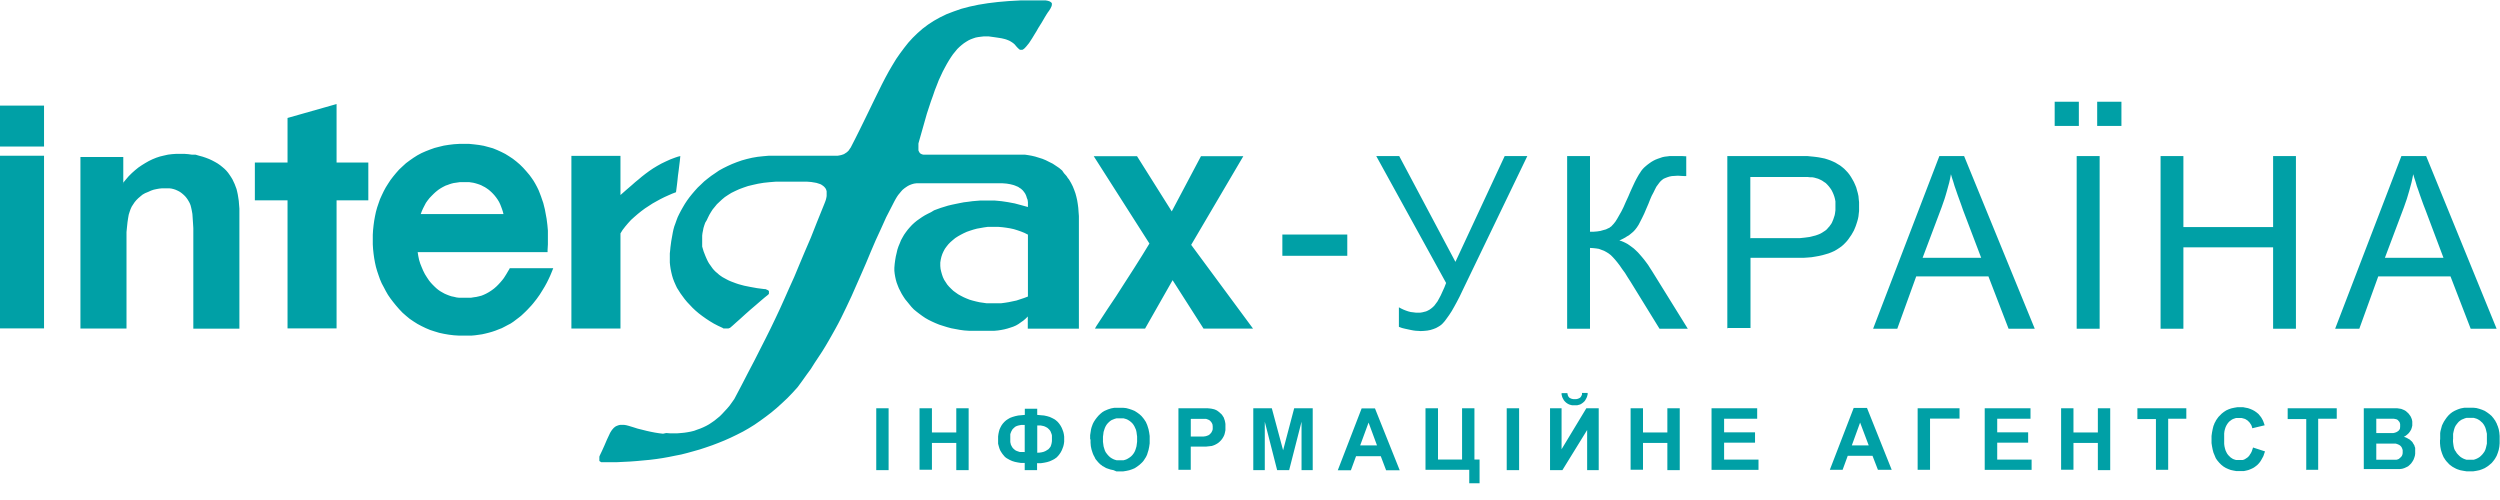 <svg width="70" height="14" viewBox="0 0 70 14" fill="none" xmlns="http://www.w3.org/2000/svg">
<path fill-rule="evenodd" clip-rule="evenodd" d="M57.531 2.848H58.208V3.527H57.531V2.848ZM58.721 2.848H59.4V3.527H58.721V2.848ZM35.906 6.566H37.724V7.162H35.906V6.566ZM38.535 4.37H39.178L40.752 7.332L42.131 4.37H42.765L40.953 8.129L40.872 8.299L40.792 8.453L40.718 8.588L40.648 8.711L40.577 8.82L40.511 8.912L40.454 8.99L40.399 9.052L40.373 9.078L40.342 9.104L40.31 9.126L40.276 9.147L40.21 9.184L40.136 9.213L40.053 9.239L39.966 9.256L39.874 9.265L39.777 9.27L39.711 9.265L39.645 9.262L39.576 9.253L39.502 9.239L39.422 9.222L39.339 9.204L39.257 9.184L39.169 9.152V8.605L39.235 8.64L39.301 8.671L39.367 8.697L39.432 8.719L39.502 8.737L39.571 8.745L39.642 8.754H39.768L39.826 8.745L39.877 8.732L39.929 8.719L39.978 8.697L40.026 8.671L40.07 8.64L40.113 8.605L40.158 8.562L40.201 8.505L40.25 8.439L40.293 8.361L40.342 8.269L40.39 8.163L40.442 8.049L40.491 7.923L38.535 4.37ZM43.88 4.37H44.52V6.488H44.625L44.72 6.48L44.812 6.466L44.892 6.443L44.966 6.423L45.032 6.391L45.062 6.379L45.088 6.357L45.115 6.34L45.136 6.317L45.181 6.269L45.233 6.203L45.282 6.125L45.337 6.028L45.399 5.919L45.46 5.797L45.521 5.657L45.592 5.503L45.64 5.39L45.687 5.285L45.732 5.188L45.775 5.096L45.815 5.018L45.853 4.949L45.889 4.886L45.924 4.834L45.954 4.786L45.993 4.737L46.033 4.694L46.082 4.651L46.13 4.611L46.177 4.576L46.234 4.536L46.291 4.502L46.352 4.471L46.418 4.445L46.48 4.424L46.546 4.401L46.61 4.387L46.681 4.379L46.75 4.37H47.105L47.18 4.375H47.215V4.93H47.163L47.083 4.926L47 4.921H46.956L46.882 4.926L46.813 4.93L46.747 4.943L46.69 4.961L46.633 4.983L46.584 5.004L46.541 5.035L46.501 5.07L46.463 5.113L46.423 5.167L46.378 5.228L46.34 5.302L46.297 5.39L46.248 5.482L46.203 5.586L46.156 5.706L46.094 5.849L46.038 5.981L45.981 6.099L45.928 6.203L45.881 6.294L45.832 6.369L45.784 6.431L45.744 6.475L45.701 6.514L45.652 6.554L45.609 6.589L45.557 6.618L45.508 6.65L45.451 6.681L45.399 6.707L45.342 6.733L45.399 6.75L45.456 6.773L45.517 6.802L45.574 6.833L45.632 6.873L45.687 6.913L45.749 6.96L45.806 7.013L45.864 7.069L45.919 7.131L45.976 7.197L46.033 7.266L46.09 7.341L46.148 7.42L46.203 7.507L46.26 7.595L47.258 9.204H46.466L45.657 7.891L45.574 7.762L45.5 7.642L45.42 7.533L45.351 7.432L45.285 7.346L45.219 7.266L45.159 7.2L45.102 7.143L45.041 7.096L44.978 7.057L44.913 7.022L44.843 6.996L44.769 6.968L44.691 6.956L44.608 6.947L44.52 6.942V9.204H43.88V4.37ZM48.365 9.204V4.37H50.609L50.698 4.379L50.781 4.387L50.855 4.396L50.921 4.405L51.01 4.422L51.093 4.439L51.176 4.465L51.25 4.491L51.325 4.523L51.391 4.554L51.456 4.594L51.522 4.633L51.579 4.677L51.637 4.725L51.688 4.777L51.737 4.829L51.785 4.89L51.829 4.956L51.869 5.025L51.908 5.094L51.943 5.172L51.974 5.247L51.997 5.33L52.019 5.408L52.037 5.491L52.045 5.579L52.054 5.662V5.91L52.045 5.984L52.037 6.059L52.023 6.128L52.005 6.194L51.983 6.263L51.961 6.329L51.934 6.395L51.908 6.456L51.874 6.516L51.839 6.577L51.799 6.634L51.76 6.691L51.716 6.748L51.668 6.8L51.616 6.852L51.559 6.901L51.498 6.944L51.432 6.987L51.363 7.027L51.285 7.062L51.207 7.093L51.119 7.119L51.027 7.145L50.93 7.167L50.829 7.185L50.724 7.202L50.615 7.211L50.497 7.219H49.014V9.184H48.375L48.365 9.204ZM49.004 6.667H50.403L50.538 6.653L50.604 6.644L50.665 6.636L50.725 6.622L50.778 6.608L50.835 6.594L50.883 6.577L50.932 6.559L50.98 6.537L51.02 6.514L51.06 6.488L51.1 6.462L51.134 6.437L51.165 6.405L51.191 6.374L51.223 6.34L51.245 6.308L51.271 6.274L51.294 6.234L51.311 6.194L51.328 6.154L51.342 6.114L51.356 6.071L51.37 6.028L51.379 5.984L51.392 5.887V5.638L51.379 5.569L51.361 5.503L51.339 5.442L51.313 5.382L51.282 5.321L51.247 5.269L51.207 5.217L51.164 5.169L51.12 5.125L51.068 5.091L51.017 5.056L50.965 5.03L50.907 5.004L50.847 4.987L50.798 4.973L50.746 4.964H50.686L50.616 4.956H49.009V6.688L49.004 6.667ZM52.447 9.204L54.302 4.37H54.995L56.973 9.204H56.24L55.676 7.739H53.654L53.124 9.204H52.447ZM53.833 7.218H55.473L54.966 5.884L54.914 5.735L54.862 5.591L54.813 5.456L54.77 5.33L54.727 5.207L54.692 5.089L54.657 4.983L54.626 4.878L54.604 4.995L54.578 5.113L54.546 5.228L54.515 5.342L54.481 5.46L54.446 5.574L54.406 5.688L54.366 5.803L53.833 7.219V7.218ZM58.147 4.37H58.79V9.204H58.147V4.37ZM60.496 9.204V4.37H61.135V6.357H63.647V4.37H64.286V9.204H63.647V6.925H61.135V9.204H60.496ZM65.384 9.204L67.239 4.37H67.932L69.905 9.204H69.179L68.614 7.739H66.591L66.061 9.204H65.382H65.384ZM66.77 7.218H68.417L67.915 5.884L67.857 5.735L67.805 5.591L67.757 5.456L67.714 5.33L67.67 5.207L67.636 5.089L67.601 4.983L67.57 4.878L67.547 4.995L67.521 5.113L67.49 5.228L67.459 5.342L67.424 5.46L67.39 5.574L67.35 5.688L67.31 5.803L66.777 7.219L66.77 7.218ZM24.535 11.432H24.881V13.164H24.535V11.432ZM25.747 13.164V11.432H26.094V12.109H26.776V11.432H27.122V13.164H26.776V12.402H26.094V13.153H25.747V13.164ZM29.038 12.963V13.164H28.692V12.963H28.591L28.5 12.949L28.416 12.932L28.342 12.909L28.273 12.878L28.212 12.844L28.181 12.826L28.158 12.809L28.132 12.786L28.11 12.76L28.07 12.712L28.035 12.66L28.004 12.608L27.982 12.551L27.964 12.49L27.947 12.424V12.22L27.956 12.151L27.97 12.085L27.987 12.024L28.013 11.967L28.044 11.91L28.079 11.861L28.122 11.813L28.17 11.77L28.222 11.735L28.283 11.7L28.352 11.674L28.427 11.652L28.51 11.634L28.598 11.626L28.695 11.617V11.444H29.042V11.617L29.142 11.626L29.234 11.634L29.317 11.652L29.392 11.674L29.461 11.706L29.521 11.737L29.553 11.759L29.575 11.777L29.601 11.799L29.624 11.822L29.663 11.87L29.698 11.922L29.729 11.979L29.752 12.036L29.774 12.097L29.788 12.158L29.797 12.227V12.367L29.788 12.433L29.774 12.494L29.752 12.554L29.729 12.611L29.698 12.669L29.663 12.72L29.624 12.769L29.601 12.791L29.579 12.814L29.553 12.831L29.521 12.854L29.461 12.885L29.392 12.916L29.317 12.939L29.234 12.956L29.142 12.97H29.042L29.038 12.963ZM29.038 12.674H29.104L29.165 12.665L29.222 12.651L29.274 12.629L29.317 12.603L29.357 12.577L29.388 12.542L29.414 12.508L29.431 12.464L29.445 12.412L29.454 12.352V12.194L29.445 12.154L29.431 12.12L29.418 12.085L29.4 12.054L29.378 12.028L29.352 12.002L29.326 11.979L29.295 11.962L29.26 11.944L29.225 11.931L29.182 11.922L29.139 11.913H29.043V12.688L29.038 12.674ZM28.692 12.674V11.899H28.591L28.543 11.908L28.503 11.917L28.463 11.931L28.428 11.948L28.402 11.97L28.377 11.993L28.351 12.019L28.333 12.05L28.316 12.081L28.302 12.116L28.288 12.156V12.378L28.297 12.417L28.305 12.452L28.323 12.487L28.34 12.518L28.358 12.544L28.384 12.57L28.41 12.592L28.441 12.615L28.475 12.629L28.515 12.643L28.555 12.656H28.695L28.692 12.674ZM30.524 12.31V12.184L30.533 12.126L30.542 12.069L30.55 12.017L30.564 11.965L30.581 11.917L30.599 11.868L30.63 11.808L30.67 11.747L30.713 11.69L30.762 11.633L30.814 11.584L30.866 11.541L30.923 11.506L30.983 11.48L31.023 11.463L31.067 11.449L31.11 11.435L31.153 11.427L31.202 11.418H31.446L31.534 11.427L31.617 11.449L31.695 11.475L31.77 11.506L31.839 11.55L31.905 11.598L31.962 11.65L31.988 11.681L32.014 11.712L32.04 11.747L32.062 11.782L32.085 11.816L32.102 11.856L32.12 11.896L32.133 11.936L32.159 12.019L32.177 12.111L32.191 12.208V12.414L32.177 12.511L32.159 12.599L32.133 12.682L32.12 12.726L32.102 12.766L32.085 12.8L32.062 12.835L32.04 12.87L32.017 12.904L31.991 12.935L31.96 12.966L31.903 13.018L31.837 13.067L31.771 13.11L31.697 13.141L31.619 13.167L31.536 13.185L31.448 13.199H31.259L31.177 13.164L31.094 13.147L31.016 13.121L30.976 13.107L30.942 13.089L30.907 13.067L30.872 13.05L30.841 13.024L30.807 13.001L30.781 12.975L30.75 12.944L30.724 12.913L30.698 12.882L30.672 12.85L30.658 12.818L30.64 12.783L30.618 12.743L30.601 12.703L30.587 12.663L30.561 12.58L30.543 12.492L30.535 12.395V12.294L30.524 12.31ZM30.883 12.301V12.371L30.892 12.437L30.9 12.497L30.918 12.558L30.935 12.61L30.957 12.658L30.988 12.701L31.02 12.741L31.054 12.776L31.089 12.807L31.129 12.833L31.172 12.856L31.215 12.873L31.264 12.887H31.461L31.51 12.873L31.553 12.856L31.593 12.833L31.633 12.807L31.673 12.776L31.707 12.741L31.738 12.701L31.765 12.658L31.787 12.61L31.804 12.558L31.822 12.497L31.83 12.437L31.839 12.367V12.223L31.83 12.158L31.822 12.097L31.808 12.036L31.785 11.984L31.763 11.936L31.737 11.893L31.706 11.853L31.674 11.822L31.635 11.79L31.595 11.764L31.555 11.742L31.512 11.728L31.463 11.714H31.259L31.21 11.728L31.167 11.745L31.124 11.763L31.084 11.789L31.049 11.82L31.015 11.854L30.983 11.894L30.957 11.938L30.935 11.986L30.918 12.038L30.9 12.095L30.892 12.161L30.883 12.227V12.298V12.301ZM32.996 13.167V11.432H33.819L33.91 11.441L33.971 11.454L34.006 11.463L34.04 11.477L34.075 11.494L34.106 11.517L34.137 11.539L34.163 11.565L34.195 11.591L34.221 11.622L34.243 11.657L34.266 11.692L34.279 11.732L34.295 11.778L34.304 11.822L34.312 11.87V12.045L34.298 12.114L34.29 12.146L34.281 12.177L34.267 12.208L34.254 12.234L34.222 12.286L34.188 12.329L34.148 12.369L34.108 12.403L34.065 12.43L34.016 12.456L33.973 12.473L33.93 12.487L33.86 12.495L33.777 12.504H33.341V13.155H32.994L32.996 13.167ZM33.342 11.737V12.222H33.704L33.765 12.213L33.805 12.199L33.84 12.185L33.871 12.163L33.893 12.14L33.916 12.114L33.933 12.083L33.947 12.052L33.956 12.017V11.934L33.949 11.882L33.931 11.842L33.909 11.811L33.879 11.778L33.845 11.756L33.81 11.742L33.77 11.728H33.349L33.342 11.737ZM35.092 13.167V11.432H35.611L35.927 12.608L36.237 11.432H36.756V13.164H36.443V11.808L36.096 13.164H35.76L35.414 11.808V13.164H35.09L35.092 13.167ZM39.192 13.167H38.811L38.662 12.774H37.969L37.825 13.167H37.458L38.126 11.435H38.499L39.192 13.167ZM38.556 12.471L38.32 11.832L38.085 12.471H38.558H38.556ZM39.917 11.432H40.264V12.866H40.938V11.432H41.284V12.866H41.428V13.531H41.139V13.155H39.914V11.432H39.917ZM42.188 11.432H42.535V13.164H42.188V11.432ZM43.401 11.432H43.724V12.579L44.417 11.432H44.764V13.164H44.44V12.04L43.747 13.164H43.401V11.432ZM44.293 11.002H44.454V11.042L44.445 11.077L44.436 11.111L44.422 11.143L44.405 11.174L44.388 11.205L44.37 11.231L44.341 11.259L44.315 11.281L44.289 11.299L44.263 11.316L44.228 11.33L44.197 11.338L44.163 11.347H44.015L43.981 11.338L43.95 11.33L43.918 11.316L43.887 11.299L43.861 11.281L43.835 11.259L43.813 11.236L43.79 11.21L43.773 11.179L43.756 11.148L43.742 11.117L43.733 11.082L43.724 11.047V11.008H43.886L43.894 11.047L43.903 11.079L43.92 11.11L43.943 11.136L43.974 11.153L44.008 11.167L44.048 11.175H44.137L44.176 11.167L44.211 11.153L44.242 11.136L44.265 11.11L44.282 11.079L44.296 11.047V11.008L44.293 11.002ZM45.657 13.155V11.432H46.004V12.109H46.686V11.432H47.033V13.164H46.686V12.402H46.004V13.153H45.657V13.155ZM47.923 13.155V11.432H49.201V11.725H48.275V12.106H49.141V12.395H48.275V12.868H49.238V13.157H47.925L47.923 13.155ZM52.958 13.155H52.582L52.43 12.762H51.737L51.593 13.155H51.235L51.903 11.423H52.276L52.968 13.155H52.958ZM52.324 12.471L52.083 11.832L51.851 12.471H52.324ZM53.694 11.432H54.867V11.721H54.041V13.155H53.694V11.432ZM55.572 13.164V11.432H56.854V11.725H55.922V12.106H56.788V12.395H55.922V12.868H56.885V13.157H55.572V13.164ZM57.711 13.164V11.432H58.057V12.109H58.74V11.432H59.086V13.164H58.74V12.402H58.057V13.153H57.711V13.164ZM60.366 13.164V11.733H59.847V11.432H61.217V11.725H60.709V13.155H60.363L60.366 13.164ZM63.084 12.53L63.42 12.639L63.397 12.705L63.375 12.771L63.344 12.828L63.312 12.885L63.281 12.934L63.241 12.982L63.202 13.022L63.158 13.056L63.11 13.091L63.061 13.117L63.009 13.14L62.952 13.162L62.895 13.176L62.829 13.19H62.616L62.538 13.176L62.46 13.159L62.391 13.133L62.322 13.102L62.256 13.062L62.195 13.013L62.138 12.956L62.112 12.925L62.086 12.894L62.064 12.863L62.041 12.828L62.008 12.748L61.977 12.674L61.955 12.591L61.937 12.499L61.923 12.407V12.206L61.937 12.106L61.955 12.014L61.977 11.925L61.994 11.886L62.008 11.846L62.031 11.806L62.048 11.771L62.071 11.737L62.096 11.702L62.119 11.671L62.15 11.64L62.207 11.582L62.268 11.534L62.334 11.491L62.403 11.46L62.478 11.434L62.561 11.416L62.644 11.402H62.81L62.874 11.415L62.944 11.428L63.009 11.451L63.07 11.477L63.127 11.508L63.184 11.548L63.236 11.591L63.262 11.622L63.288 11.654L63.314 11.688L63.337 11.728L63.359 11.768L63.377 11.811L63.394 11.86L63.411 11.908L63.065 11.991L63.056 11.96L63.047 11.929L63.034 11.898L63.016 11.872L62.999 11.846L62.982 11.823L62.959 11.801L62.937 11.778L62.911 11.761L62.885 11.744L62.859 11.73L62.828 11.721L62.796 11.712L62.765 11.704H62.609L62.566 11.718L62.526 11.732L62.492 11.749L62.457 11.775L62.422 11.801L62.391 11.835L62.365 11.87L62.339 11.913L62.316 11.962L62.299 12.014L62.285 12.071L62.277 12.137V12.43L62.285 12.495L62.299 12.556L62.316 12.613L62.339 12.662L62.362 12.705L62.393 12.745L62.424 12.776L62.455 12.807L62.49 12.83L62.524 12.852L62.564 12.866L62.608 12.88H62.795L62.826 12.871L62.857 12.857L62.883 12.84L62.909 12.823L62.935 12.805L62.961 12.779L62.983 12.753L63.001 12.722L63.023 12.691L63.047 12.644L63.061 12.604L63.075 12.561L63.089 12.518L63.084 12.53ZM64.575 13.164V11.733H64.055V11.432H65.429V11.725H64.909V13.155H64.563L64.575 13.164ZM66.189 11.432H67.125L67.185 11.441L67.234 11.449L67.277 11.466L67.32 11.484L67.364 11.51L67.398 11.541L67.433 11.572L67.464 11.612L67.495 11.655L67.518 11.704L67.535 11.752L67.544 11.804V11.917L67.53 11.974L67.513 12.026L67.482 12.078L67.447 12.126L67.404 12.166L67.36 12.201L67.308 12.232L67.343 12.241L67.383 12.258L67.414 12.275L67.445 12.293L67.476 12.31L67.502 12.336L67.528 12.358L67.551 12.384L67.568 12.416L67.585 12.442L67.603 12.473L67.612 12.508L67.625 12.539V12.705L67.617 12.762L67.599 12.819L67.577 12.876L67.546 12.928L67.511 12.977L67.471 13.017L67.428 13.056L67.376 13.082L67.319 13.108L67.258 13.126L67.192 13.134H66.186V11.432H66.189ZM66.536 11.716V12.125H67.016L67.055 12.116L67.095 12.102L67.126 12.085L67.158 12.062L67.18 12.036L67.198 12.005L67.204 11.951V11.877L67.196 11.842L67.182 11.811L67.159 11.785L67.137 11.759L67.106 11.742L67.071 11.733L67.028 11.725H66.532L66.536 11.716ZM66.536 12.409V12.873H67.099L67.133 12.864L67.168 12.85L67.204 12.818L67.23 12.795L67.253 12.764L67.267 12.729L67.275 12.689V12.606L67.267 12.575L67.253 12.54L67.239 12.514L67.217 12.488L67.191 12.466L67.159 12.449L67.125 12.435L67.082 12.421H66.538L66.536 12.409ZM68.325 12.308V12.125L68.334 12.068L68.348 12.016L68.362 11.964L68.375 11.915L68.398 11.867L68.429 11.806L68.469 11.745L68.509 11.688L68.557 11.631L68.609 11.582L68.666 11.539L68.724 11.505L68.781 11.479L68.824 11.461L68.864 11.447L68.907 11.434L68.956 11.425L69.004 11.416H69.25L69.338 11.425L69.421 11.447L69.499 11.473L69.574 11.505L69.64 11.548L69.706 11.596L69.766 11.648L69.792 11.68L69.818 11.711L69.841 11.745L69.867 11.78L69.884 11.815L69.906 11.854L69.92 11.894L69.938 11.934L69.964 12.017L69.981 12.109L69.99 12.206V12.412L69.981 12.509L69.964 12.598L69.938 12.681L69.906 12.764L69.867 12.833L69.844 12.868L69.818 12.902L69.792 12.934L69.766 12.965L69.735 12.991L69.704 13.017L69.673 13.043L69.641 13.065L69.572 13.108L69.498 13.14L69.423 13.166L69.34 13.183L69.252 13.197H69.063L68.975 13.183L68.886 13.166L68.808 13.14L68.774 13.126L68.739 13.108L68.699 13.086L68.668 13.069L68.633 13.043L68.602 13.02L68.571 12.994L68.545 12.963L68.514 12.932L68.488 12.901L68.465 12.87L68.443 12.835L68.42 12.8L68.403 12.76L68.386 12.72L68.372 12.681L68.346 12.598L68.329 12.509L68.32 12.412V12.312L68.325 12.308ZM68.684 12.3V12.369L68.692 12.435L68.701 12.495L68.715 12.556L68.737 12.608L68.763 12.644L68.789 12.688L68.824 12.727L68.859 12.762L68.893 12.793L68.933 12.819L68.976 12.842L69.02 12.859L69.063 12.873H69.264L69.307 12.859L69.35 12.842L69.394 12.819L69.434 12.793L69.468 12.762L69.503 12.727L69.534 12.688L69.565 12.644L69.588 12.596L69.605 12.544L69.619 12.483L69.633 12.423V12.144L69.619 12.083L69.605 12.023L69.588 11.97L69.565 11.922L69.539 11.879L69.508 11.839L69.473 11.808L69.439 11.777L69.399 11.751L69.356 11.728L69.312 11.714L69.264 11.7H69.063L69.014 11.714L68.971 11.732L68.928 11.749L68.888 11.775L68.848 11.806L68.817 11.841L68.786 11.88L68.755 11.924L68.732 11.972L68.715 12.024L68.701 12.081L68.687 12.147V12.298L68.684 12.3ZM34.815 4.37L33.353 6.856L35.085 9.201H33.699L32.833 7.845L32.062 9.201H30.658L30.701 9.126L30.827 8.934L31.016 8.645L31.248 8.299L31.498 7.909L31.751 7.516L31.986 7.143L32.184 6.819L30.625 4.374H31.837L32.809 5.919L33.627 4.374H34.815V4.37ZM28.782 8.858L28.721 8.919L28.655 8.976L28.586 9.024L28.517 9.073L28.448 9.113L28.37 9.147L28.292 9.173L28.209 9.199L28.12 9.222L28.032 9.239L27.94 9.253L27.843 9.262H27.133L27.001 9.253L26.875 9.236L26.752 9.213L26.634 9.191L26.516 9.159L26.407 9.125L26.298 9.09L26.192 9.047L26.095 9.003L25.998 8.955L25.907 8.903L25.823 8.846L25.74 8.785L25.662 8.725L25.588 8.664L25.522 8.595L25.462 8.522L25.401 8.447L25.344 8.378L25.295 8.304L25.247 8.226L25.207 8.148L25.167 8.07L25.136 7.992L25.105 7.909L25.082 7.826L25.065 7.748L25.051 7.665L25.042 7.581V7.498L25.051 7.389L25.065 7.284L25.082 7.183L25.105 7.086L25.127 6.989L25.158 6.897L25.193 6.814L25.228 6.726L25.271 6.648L25.314 6.573L25.366 6.499L25.418 6.43L25.475 6.364L25.536 6.298L25.602 6.237L25.671 6.18L25.745 6.128L25.82 6.076L25.898 6.028L25.981 5.984L26.069 5.941L26.154 5.889L26.246 5.855L26.343 5.82L26.444 5.789L26.544 5.758L26.653 5.732L26.762 5.709L26.871 5.687L26.989 5.664L27.107 5.65L27.23 5.633L27.339 5.624L27.448 5.615H27.852L27.949 5.624L28.041 5.633L28.137 5.647L28.229 5.661L28.318 5.678L28.41 5.695L28.593 5.744L28.782 5.796V5.661L28.773 5.595L28.752 5.543L28.735 5.486L28.709 5.428L28.674 5.376L28.635 5.328L28.609 5.305L28.586 5.283L28.555 5.266L28.524 5.243L28.493 5.226L28.458 5.212L28.418 5.195L28.378 5.181L28.287 5.158L28.186 5.141L28.072 5.132H25.659L25.593 5.141L25.532 5.158L25.472 5.181L25.42 5.207L25.368 5.241L25.319 5.276L25.271 5.316L25.228 5.364L25.188 5.413L25.148 5.461L25.113 5.513L25.079 5.57L25.047 5.628L25.016 5.688L24.985 5.749L24.812 6.085L24.666 6.409L24.517 6.733L24.382 7.048L24.249 7.367L24.114 7.677L23.979 7.983L23.844 8.29L23.7 8.596L23.551 8.903L23.473 9.055L23.39 9.208L23.302 9.365L23.21 9.527L23.118 9.684L23.021 9.842L22.915 10.003L22.81 10.161L22.701 10.334L22.583 10.495L22.46 10.668L22.333 10.841L22.19 10.999L22.046 11.148L21.897 11.288L21.748 11.423L21.596 11.55L21.443 11.667L21.285 11.782L21.128 11.891L20.967 11.991L20.806 12.083L20.633 12.171L20.459 12.255L20.286 12.332L20.113 12.402L19.94 12.468L19.766 12.528L19.593 12.585L19.42 12.634L19.247 12.682L19.074 12.726L18.9 12.76L18.727 12.795L18.554 12.826L18.381 12.852L18.197 12.875L18.014 12.892L17.83 12.909L17.646 12.923L17.463 12.932L17.279 12.941H16.832L16.818 12.932L16.805 12.923L16.791 12.915L16.782 12.901V12.788L16.791 12.762L16.805 12.731L16.857 12.622L16.926 12.469L16.995 12.308L17.061 12.168L17.083 12.12L17.115 12.068L17.137 12.036L17.16 12.01L17.182 11.984L17.213 11.958L17.244 11.936L17.284 11.919L17.324 11.905L17.367 11.896H17.471L17.532 11.905L17.598 11.922L17.73 11.962L17.856 12.002L17.982 12.033L18.105 12.064L18.223 12.09L18.341 12.113L18.45 12.13L18.564 12.144L18.654 12.125L18.76 12.133H18.966L19.063 12.125L19.16 12.116L19.252 12.102L19.344 12.085L19.436 12.062L19.519 12.031L19.607 12L19.69 11.965L19.773 11.925L19.851 11.882L19.929 11.83L20.004 11.778L20.078 11.718L20.153 11.657L20.222 11.588L20.291 11.513L20.36 11.439L20.43 11.356L20.496 11.264L20.561 11.172L20.768 10.779L20.956 10.415L21.13 10.083L21.287 9.773L21.436 9.48L21.576 9.199L21.708 8.924L21.84 8.643L21.966 8.363L22.098 8.065L22.238 7.755L22.378 7.419L22.531 7.055L22.704 6.653L22.877 6.215L23.075 5.725L23.101 5.659L23.123 5.598L23.137 5.541L23.146 5.489V5.357L23.137 5.323L23.123 5.288L23.101 5.257L23.078 5.231L23.052 5.208L23.021 5.186L22.986 5.163L22.952 5.15L22.908 5.136L22.865 5.122L22.817 5.113L22.768 5.105L22.716 5.096L22.598 5.087H21.718L21.545 5.101L21.384 5.118L21.227 5.144L21.083 5.176L20.942 5.21L20.816 5.253L20.698 5.297L20.584 5.349L20.478 5.401L20.387 5.458L20.295 5.519L20.217 5.584L20.142 5.654L20.073 5.719L20.012 5.794L19.955 5.863L19.907 5.938L19.863 6.012L19.824 6.09L19.789 6.165L19.746 6.236L19.72 6.31L19.697 6.385L19.683 6.459L19.669 6.528L19.661 6.598V6.904L19.701 7.039L19.749 7.162L19.775 7.223L19.801 7.28L19.827 7.332L19.858 7.384L19.893 7.432L19.927 7.481L19.962 7.529L20.002 7.573L20.042 7.613L20.09 7.652L20.134 7.692L20.182 7.727L20.234 7.762L20.291 7.793L20.348 7.824L20.409 7.855L20.47 7.881L20.539 7.907L20.608 7.933L20.677 7.956L20.835 7.999L21.008 8.034L21.197 8.068L21.398 8.094H21.429L21.464 8.108L21.495 8.122L21.521 8.139L21.53 8.153V8.226L21.516 8.243L21.498 8.26L21.41 8.33L21.296 8.427L21.161 8.544L21.012 8.671L20.863 8.803L20.728 8.926L20.605 9.035L20.513 9.118L20.504 9.126L20.487 9.14L20.461 9.163L20.439 9.18L20.416 9.189L20.393 9.197H20.257L20.231 9.18L20.108 9.123L19.99 9.062L19.875 8.993L19.77 8.924L19.664 8.849L19.567 8.775L19.475 8.697L19.392 8.619L19.314 8.536L19.24 8.458L19.171 8.375L19.11 8.292L19.053 8.214L19.004 8.136L18.956 8.061L18.921 7.987L18.878 7.89L18.843 7.798L18.817 7.71L18.795 7.618L18.777 7.529L18.764 7.441L18.755 7.353V7.096L18.764 7.013L18.772 6.925L18.795 6.752L18.826 6.579L18.84 6.501L18.857 6.423L18.88 6.34L18.911 6.256L18.942 6.168L18.977 6.076L19.02 5.988L19.068 5.896L19.12 5.804L19.177 5.707L19.238 5.615L19.304 5.524L19.378 5.432L19.453 5.344L19.536 5.252L19.624 5.169L19.716 5.08L19.813 5.002L19.914 4.924L20.023 4.85L20.132 4.775L20.25 4.71L20.373 4.649L20.499 4.592L20.631 4.54L20.771 4.491L20.911 4.452L21.06 4.417L21.213 4.391L21.37 4.374L21.531 4.36H23.457L23.509 4.351L23.553 4.342L23.593 4.329L23.632 4.315L23.667 4.292L23.702 4.27L23.733 4.244L23.764 4.213L23.79 4.173L23.821 4.129L23.944 3.889L24.062 3.653L24.176 3.421L24.285 3.198L24.491 2.773L24.689 2.371L24.786 2.183L24.886 1.999L24.987 1.826L25.093 1.652L25.202 1.495L25.316 1.342L25.434 1.193L25.557 1.058L25.692 0.927L25.832 0.804L25.985 0.689L26.146 0.584L26.319 0.487L26.502 0.398L26.703 0.321L26.918 0.246L27.15 0.185L27.395 0.133L27.661 0.09L27.942 0.056L28.243 0.03L28.567 0.012H29.281L29.333 0.021L29.381 0.035L29.412 0.052L29.435 0.069L29.452 0.092V0.14L29.444 0.172L29.418 0.229L29.378 0.295L29.334 0.355L29.295 0.416L29.255 0.482L29.215 0.551L29.172 0.625L29.123 0.703L29.071 0.786L29.019 0.878L28.962 0.97L28.901 1.071L28.813 1.206L28.739 1.297L28.707 1.332L28.676 1.363L28.65 1.381L28.628 1.394H28.562L28.539 1.381L28.496 1.341L28.448 1.289L28.416 1.249L28.382 1.218L28.347 1.192L28.307 1.166L28.267 1.143L28.228 1.126L28.184 1.109L28.141 1.095L28.044 1.072L27.938 1.055L27.821 1.038L27.689 1.02H27.537L27.459 1.029L27.389 1.038L27.32 1.051L27.251 1.074L27.181 1.1L27.116 1.131L27.05 1.171L26.989 1.211L26.923 1.263L26.863 1.315L26.802 1.375L26.745 1.445L26.684 1.519L26.627 1.602L26.57 1.691L26.513 1.788L26.456 1.893L26.398 2.002L26.341 2.125L26.284 2.248L26.232 2.383L26.175 2.527L26.123 2.68L26.066 2.837L26.009 3.01L25.952 3.184L25.843 3.568L25.725 3.984L25.716 4.019V4.211L25.73 4.242L25.744 4.268L25.761 4.29L25.787 4.308L25.818 4.322L25.853 4.33H28.694L28.791 4.344L28.887 4.361L28.985 4.384L29.085 4.415L29.185 4.446L29.282 4.486L29.379 4.535L29.476 4.583L29.568 4.644L29.657 4.704L29.74 4.774L29.792 4.85L29.831 4.893L29.866 4.933L29.897 4.982L29.932 5.025L29.989 5.122L30.038 5.219L30.077 5.316L30.112 5.413L30.138 5.508L30.161 5.609L30.178 5.714L30.192 5.82L30.2 5.934L30.209 6.049V9.203H28.778V8.856L28.782 8.858ZM28.782 8.302V6.57L28.685 6.521L28.588 6.482L28.487 6.447L28.387 6.416L28.281 6.393L28.176 6.376L28.07 6.362L27.964 6.353H27.652L27.552 6.367L27.452 6.385L27.355 6.402L27.258 6.428L27.161 6.459L27.072 6.49L26.984 6.53L26.901 6.573L26.823 6.617L26.748 6.665L26.679 6.722L26.613 6.779L26.556 6.837L26.504 6.902L26.456 6.968L26.416 7.043L26.385 7.112L26.359 7.19L26.341 7.268L26.328 7.351V7.448L26.336 7.531L26.354 7.609L26.376 7.687L26.402 7.762L26.437 7.836L26.48 7.902L26.523 7.968L26.575 8.028L26.632 8.085L26.693 8.143L26.759 8.191L26.828 8.24L26.906 8.283L26.984 8.323L27.062 8.357L27.15 8.392L27.239 8.418L27.33 8.441L27.427 8.463L27.524 8.477L27.621 8.491H28.034L28.139 8.477L28.245 8.46L28.354 8.437L28.46 8.415L28.565 8.38L28.671 8.345L28.777 8.305L28.782 8.302ZM17.373 5.463V4.365H15.999V9.199H17.373V6.535L17.433 6.438L17.508 6.341L17.586 6.249L17.669 6.158L17.761 6.075L17.858 5.991L17.955 5.913L18.06 5.835L18.166 5.766L18.272 5.697L18.381 5.636L18.49 5.576L18.604 5.519L18.713 5.47L18.822 5.422L18.928 5.382L18.942 5.276L18.956 5.167L18.97 5.044L18.983 4.917L19.001 4.786L19.018 4.646L19.035 4.51L19.049 4.37L18.98 4.387L18.911 4.41L18.841 4.436L18.772 4.462L18.646 4.519L18.519 4.58L18.401 4.646L18.287 4.715L18.178 4.789L18.072 4.867L17.972 4.945L17.88 5.023L17.788 5.098L17.7 5.176L17.527 5.325L17.374 5.46L17.373 5.463ZM15.492 7.502L15.478 7.542L15.434 7.651L15.403 7.725L15.36 7.817L15.312 7.914L15.254 8.02L15.185 8.134L15.111 8.252L15.027 8.37L14.931 8.492L14.879 8.553L14.826 8.61L14.769 8.671L14.712 8.728L14.652 8.785L14.591 8.842L14.525 8.894L14.456 8.946L14.376 9.007L14.298 9.059L14.215 9.102L14.132 9.146L14.049 9.189L13.96 9.223L13.872 9.258L13.78 9.289L13.689 9.315L13.597 9.338L13.5 9.36L13.403 9.374L13.302 9.388L13.202 9.397H12.852L12.708 9.388L12.568 9.371L12.433 9.348L12.298 9.319L12.166 9.279L12.043 9.239L11.92 9.187L11.802 9.13L11.688 9.069L11.579 9L11.47 8.926L11.369 8.842L11.269 8.754L11.177 8.657L11.085 8.551L11.007 8.454L10.933 8.357L10.864 8.257L10.803 8.151L10.746 8.042L10.689 7.936L10.64 7.822L10.6 7.708L10.56 7.59L10.526 7.472L10.5 7.355L10.477 7.228L10.46 7.105L10.446 6.973L10.438 6.842V6.575L10.446 6.44L10.46 6.308L10.477 6.182L10.5 6.055L10.526 5.932L10.56 5.809L10.6 5.692L10.64 5.577L10.692 5.463L10.744 5.354L10.801 5.248L10.867 5.143L10.933 5.042L11.007 4.945L11.085 4.85L11.174 4.749L11.271 4.658L11.368 4.569L11.473 4.491L11.579 4.417L11.688 4.348L11.802 4.287L11.92 4.235L12.043 4.187L12.166 4.143L12.298 4.109L12.429 4.077L12.57 4.055L12.71 4.038L12.854 4.029H13.141L13.281 4.043L13.417 4.06L13.548 4.083L13.675 4.117L13.801 4.152L13.919 4.2L14.033 4.252L14.148 4.31L14.253 4.375L14.359 4.445L14.459 4.523L14.556 4.606L14.648 4.697L14.736 4.795L14.825 4.9L14.882 4.978L14.939 5.061L14.988 5.144L15.036 5.233L15.079 5.321L15.114 5.409L15.149 5.501L15.18 5.593L15.211 5.681L15.234 5.773L15.256 5.861L15.273 5.953L15.305 6.126L15.327 6.3L15.341 6.457V6.842L15.332 6.999V7.06H11.695L11.712 7.169L11.735 7.278L11.766 7.379L11.806 7.479L11.849 7.58L11.898 7.677L11.955 7.768L12.015 7.857L12.064 7.917L12.112 7.969L12.164 8.021L12.216 8.07L12.268 8.113L12.325 8.153L12.386 8.188L12.447 8.222L12.507 8.248L12.573 8.274L12.642 8.297L12.712 8.311L12.781 8.328L12.855 8.337H13.186L13.269 8.323L13.337 8.314L13.411 8.297L13.481 8.279L13.546 8.253L13.612 8.222L13.69 8.179L13.765 8.13L13.834 8.079L13.9 8.021L13.96 7.961L14.012 7.904L14.064 7.843L14.108 7.786L14.177 7.677L14.229 7.588L14.264 7.531L14.272 7.509H15.485L15.492 7.502ZM11.778 5.993H14.097L14.08 5.924L14.057 5.855L14.031 5.785L14.005 5.719L13.974 5.654L13.934 5.588L13.891 5.527L13.843 5.467L13.803 5.423L13.76 5.38L13.716 5.34L13.673 5.305L13.624 5.271L13.576 5.24L13.524 5.214L13.476 5.188L13.418 5.165L13.366 5.148L13.309 5.131L13.252 5.117L13.191 5.108L13.134 5.099H12.881L12.821 5.108L12.76 5.117L12.703 5.125L12.646 5.139L12.589 5.157L12.531 5.179L12.48 5.196L12.428 5.222L12.379 5.248L12.327 5.279L12.279 5.311L12.235 5.345L12.187 5.385L12.144 5.425L12.083 5.486L12.026 5.546L11.974 5.612L11.925 5.681L11.886 5.756L11.846 5.834L11.811 5.912L11.78 5.995L11.778 5.993ZM9.424 4.55V2.913L8.051 3.303V4.55H7.136V5.609H8.051V9.196H9.424V5.609H10.313V4.55H9.424ZM3.452 5.127V4.396H2.252V9.199H3.542V6.499L3.556 6.355L3.57 6.223L3.587 6.109L3.604 6.012L3.63 5.929L3.656 5.855L3.688 5.785L3.727 5.725L3.771 5.659L3.819 5.602L3.871 5.55L3.932 5.498L3.992 5.449L4.062 5.409L4.157 5.37L4.226 5.338L4.301 5.312L4.379 5.295L4.457 5.281L4.535 5.273H4.744L4.805 5.281L4.862 5.295L4.914 5.312L4.966 5.335L5.018 5.361L5.066 5.392L5.11 5.427L5.149 5.461L5.189 5.501L5.224 5.544L5.255 5.588L5.286 5.64L5.312 5.688L5.335 5.745L5.352 5.811L5.369 5.889L5.387 5.99L5.395 6.107L5.404 6.239L5.413 6.391V9.203H6.703V5.841L6.694 5.732L6.686 5.626L6.672 5.534L6.658 5.446L6.641 5.368L6.623 5.293L6.597 5.224L6.571 5.155L6.54 5.089L6.509 5.023L6.469 4.957L6.429 4.897L6.386 4.836L6.338 4.779L6.286 4.727L6.225 4.675L6.164 4.626L6.095 4.578L6.021 4.535L5.938 4.491L5.854 4.452L5.763 4.417L5.671 4.386L5.574 4.36L5.473 4.33H5.369L5.269 4.316L5.163 4.308H4.935L4.817 4.316L4.703 4.33L4.588 4.356L4.479 4.382L4.373 4.417L4.268 4.46L4.167 4.509L4.067 4.566L3.97 4.626L3.873 4.692L3.781 4.767L3.693 4.845L3.604 4.933L3.521 5.03L3.438 5.131L3.452 5.127ZM0 2.957H1.233V4.103H0V2.957ZM1.233 4.361V9.196H0V4.361H1.23H1.233Z" fill="#00A0A6"/>
</svg>
